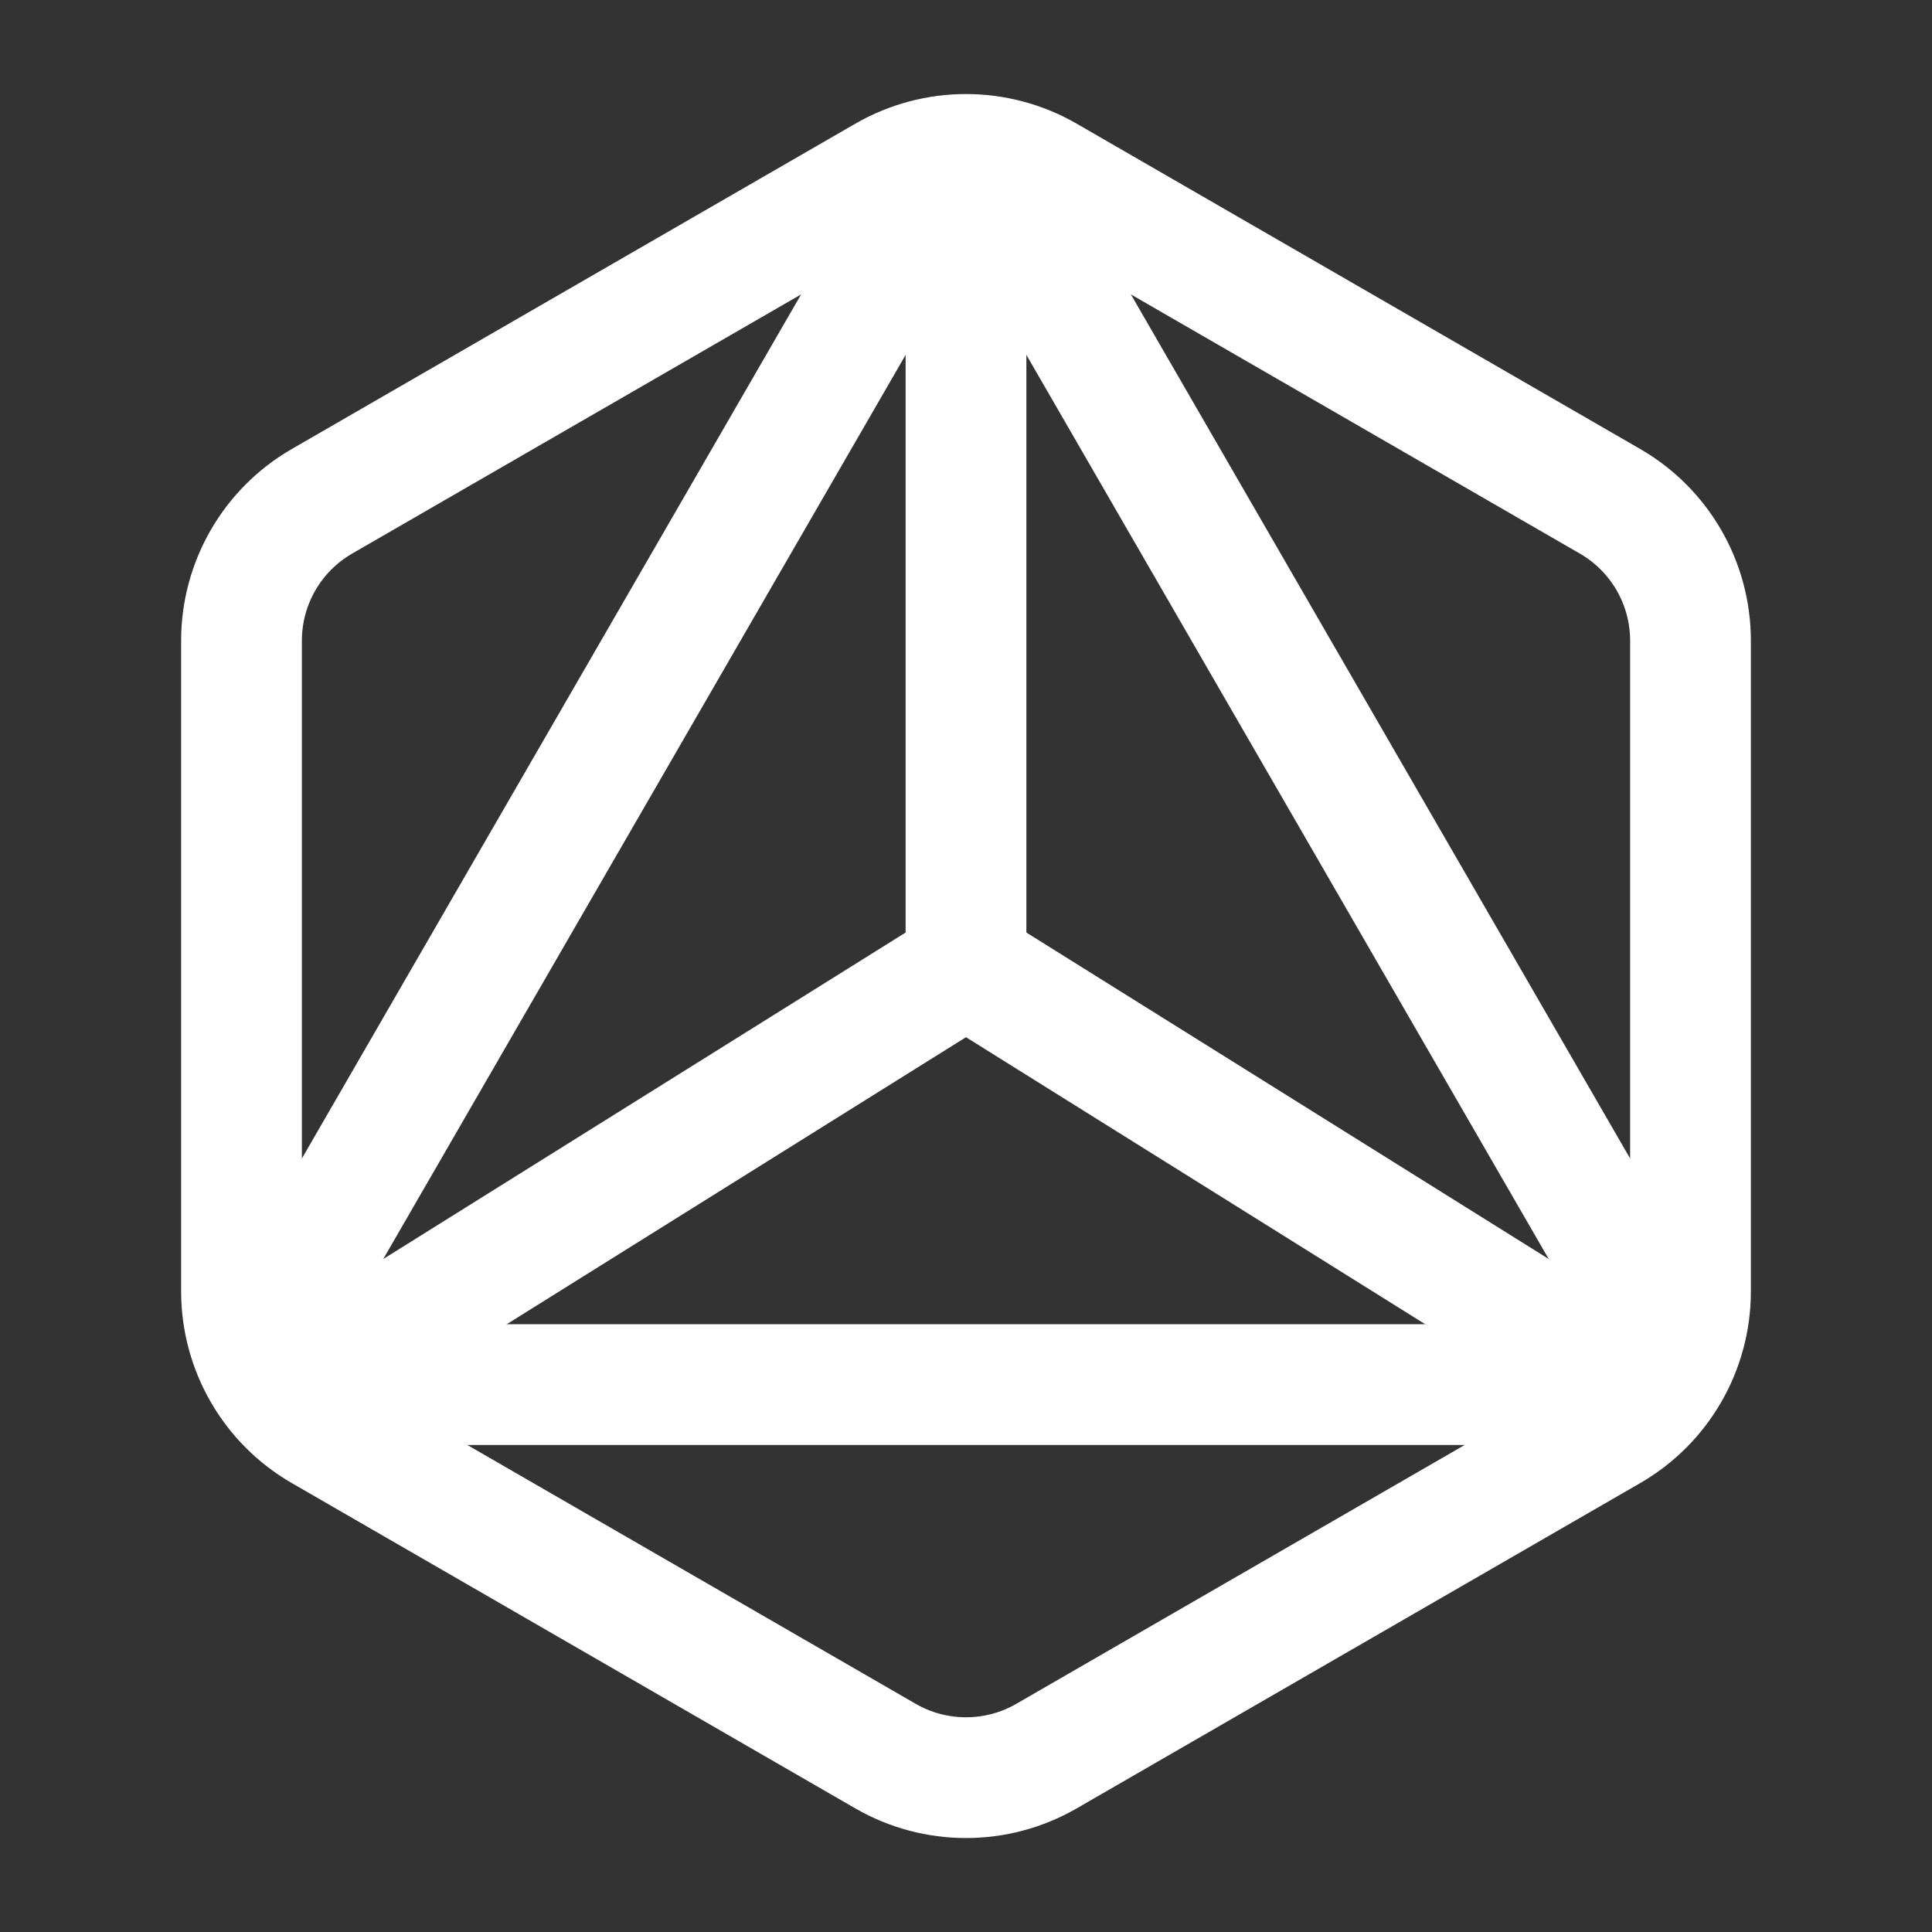 <svg width="24" height="24" viewBox="0 0 24 24" fill="none" xmlns="http://www.w3.org/2000/svg">
<rect x="0" y="0" width="24" height="24" fill="#333333" stroke="none"/>
<g id="Group">
<g id="Group_2">
<path id="Path" d="M11.81 1.94L3.19 16.86" stroke="white" stroke-width="1.5" stroke-linecap="round" stroke-linejoin="round"/>
<path id="Path_2" d="M20.81 16.86L12.19 1.94" stroke="white" stroke-width="1.5" stroke-linecap="round" stroke-linejoin="round"/>
<path id="Path_3" d="M20.61 17.2H3.39" stroke="white" stroke-width="1.5" stroke-linecap="round" stroke-linejoin="round"/>
<path id="Path_4" fill-rule="evenodd" clip-rule="evenodd" d="M21 7.959V16.042C21 16.757 20.619 17.417 20 17.774L13 21.815C12.381 22.172 11.619 22.172 11 21.815L4 17.774C3.381 17.417 3 16.756 3 16.042V7.959C3 7.244 3.381 6.584 4 6.227L11 2.186C11.619 1.829 12.381 1.829 13 2.186L20 6.227C20.619 6.584 21 7.244 21 7.959Z" stroke="white" stroke-width="1.5" stroke-linecap="round" stroke-linejoin="round"/>
</g>
<path id="Path_5" d="M20 17L12 12" stroke="white" stroke-width="1.5" stroke-linecap="round" stroke-linejoin="round"/>
<path id="Path_6" d="M12 12V3" stroke="white" stroke-width="1.5" stroke-linecap="round" stroke-linejoin="round"/>
<path id="Path_7" d="M12 12L4 17" stroke="white" stroke-width="1.5" stroke-linecap="round" stroke-linejoin="round"/>
</g>
</svg>
